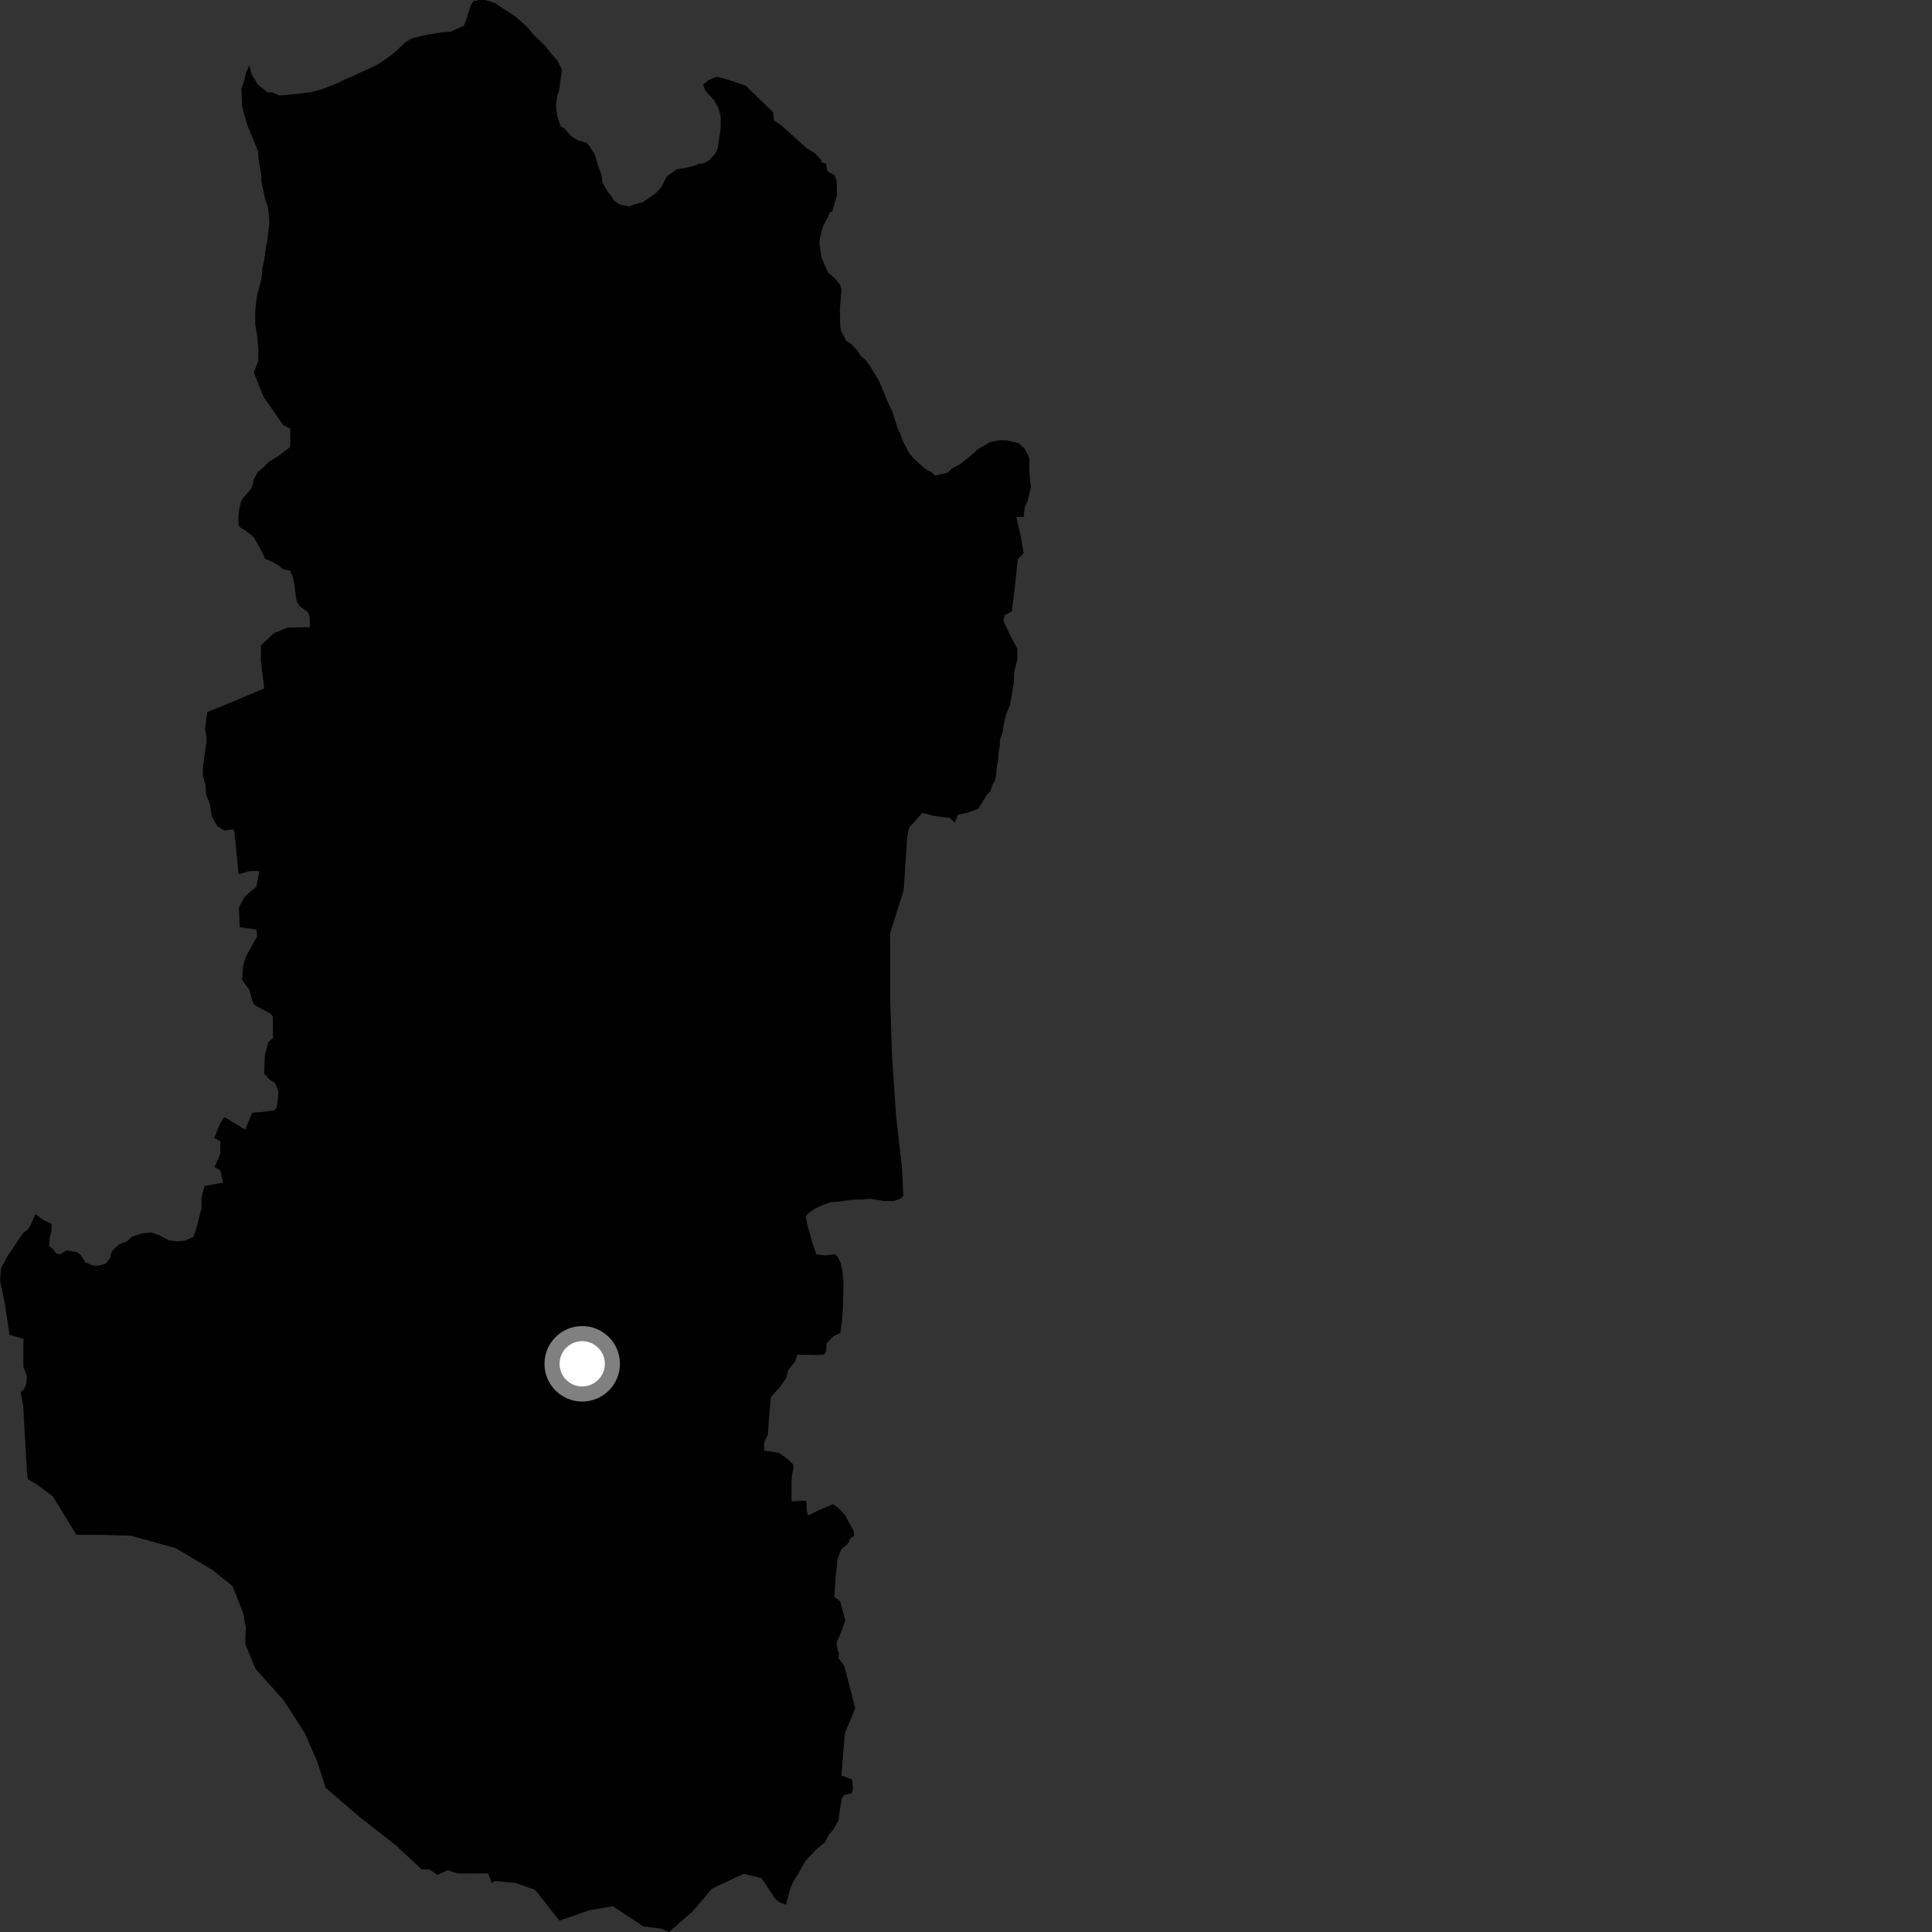 <?xml version="1.0" encoding="utf-8" ?>
<svg baseProfile="full" height="1024" version="1.1" width="1024" xmlns="http://www.w3.org/2000/svg" xmlns:ev="http://www.w3.org/2001/xml-events" xmlns:xlink="http://www.w3.org/1999/xlink"><rect width="100%" height="100%" fill="#333333" stroke="none"/><defs /><polygon fill="black" points="506.072,436.12 507.683,431.89 513.098,430.623 518.504,428.702 522.97,421.379 524.876,419.473 526.148,415.654 527.426,413.424 528.061,410.245 528.38,405.78 529.014,403.236 529.339,398.147 529.971,395.286 529.981,392.103 531.566,387.649 531.889,384.463 533.165,379.05 535.398,373.323 537.307,362.184 537.622,355.817 539.225,349.451 539.218,343.865 535.168,336.303 531.803,328.827 532.463,326.122 536.306,324.047 537.965,310.4 539.451,296.254 542.572,293.162 540.978,284.144 538.653,273.985 542.601,273.926 543.139,268.849 544.632,265.678 546.385,258.274 545.582,250.284 545.619,242.841 543.086,237.747 539.899,234.889 533.235,233.302 530.043,233.294 524.957,234.251 518.272,238.072 516.369,239.987 509.356,245.72 504.578,248.279 502.348,250.503 495.656,252.104 493.754,250.195 490.887,248.926 485.151,243.854 481.968,240.349 478.462,233.677 477.192,229.863 475.916,227.317 473.052,218.413 469.551,210.781 466.056,202.19 461.273,194.25 459.041,191.067 456.178,188.531 454.27,185.672 451.403,182.504 448.534,180.601 445.664,175.184 445.346,172.643 445.145,163.684 445.989,153.861 445.358,151.005 442.175,147.195 438.985,144.652 435.482,136.707 434.214,128.432 435.177,123.34 436.449,119.522 438.994,114.737 439.795,112.598 441.104,112.109 443.683,103.391 443.392,95.552 442.384,92.853 439.289,91.229 438.419,90.346 437.805,86.858 435.531,85.975 435.195,84.824 432.099,81.352 427.252,78.3 413.987,66.307 410.198,63.81 409.745,59.475 395.34,45.479 385.529,42.109 379.873,40.644 375.326,42.59 372.78,44.81 373.729,47.998 378.504,53.094 380.728,57.225 382.006,61.677 382.005,67.72 380.402,78.551 379.134,81.417 375.945,84.907 373.084,86.507 370.532,86.817 367.034,88.094 362.905,89.058 358.763,89.684 353.367,93.504 350.502,99.227 347.632,102.409 340.648,107.176 335.89,108.439 333.341,109.394 328.577,108.43 325.404,106.201 323.82,103.647 321.915,101.411 319.375,96.952 318.744,92.494 317.474,89.306 315.258,81.987 312.726,77.846 310.81,75.611 306.062,74.319 302.248,71.767 299.402,68.261 297.176,66.977 295.276,61.249 294.651,55.833 295.282,51.063 296.231,48.527 297.82,37.069 295.604,32.294 292.75,29.095 288.629,23.994 282.615,18.239 280.716,15.689 278.485,13.455 273.419,8.982 262.343,1.622 257.263,0.015 254.099,0.0 250.927,0.627 249.339,3.165 247.436,9.52 245.844,13.65 238.87,16.807 234.122,17.115 225.237,18.666 218.583,20.238 215.094,22.143 208.749,28.162 203.982,31.653 199.551,34.5 185.898,40.836 183.36,41.786 179.864,43.679 170.974,47.166 165.253,48.752 158.254,49.701 148.09,50.64 144.59,49.052 142.054,49.053 136.642,44.91 133.462,39.504 132.19,34.733 130.401,38.413 129.472,42.559 127.926,47.025 128.31,55.934 129.621,61.339 131.261,66.731 136.775,80.062 137.14,85.145 138.471,92.459 138.496,95.962 140.485,105.173 142.113,110.262 142.811,117.887 141.615,128.083 140.704,132.551 140.099,137.332 139.176,141.8 138.597,147.532 136.125,157.419 135.53,161.876 135.246,166.341 135.278,171.745 136.281,177.789 136.921,184.5 136.947,191.172 134.553,197.352 139.53,210.106 150.134,225.343 153.798,227.19 153.924,232.555 153.729,236.982 147.277,241.823 142.137,245.022 139.913,247.515 136.747,250.043 134.469,254.13 133.592,258.121 132.792,259.443 128.774,263.988 127.946,265.382 126.914,268.903 126.31,274.304 126.485,278.322 127.378,279.616 130.078,281.202 134.473,284.692 138.659,292.07 140.506,296.142 144.49,297.875 147.493,299.602 149.989,301.638 153.827,302.492 155.21,305.86 156.043,309.826 156.904,316.961 157.367,318.974 158.769,321.219 163.149,324.515 164.096,326.741 164.322,332.408 152.443,332.59 145.08,335.71 138.331,342.007 138.264,349.957 140.039,364.91 119.879,373.338 109.917,377.387 108.64,386.234 109.635,391.634 107.525,406.934 107.563,411.07 108.88,415.834 109.229,421.239 111.205,426.034 112.144,432.377 115.22,438.007 118.963,440.184 123.798,439.551 124.27,441.168 126.505,463.36 132.264,461.7 137.404,461.659 135.895,469.991 132.828,472.43 129.46,475.588 126.617,481.047 127.017,491.187 127.205,491.523 135.918,492.647 136.31,496.263 130.229,507.165 128.859,511.914 128.279,519.253 132.174,524.729 133.833,530.799 135.07,532.813 143.513,537.268 144.608,539.047 144.723,550.237 142.359,552.194 140.372,559.089 139.988,569.063 142.834,572.168 145.701,574.063 147.62,578.515 147.093,584.175 146.468,587.264 145.166,588.52 138.865,589.395 133.694,589.714 129.972,598.76 119.239,592.168 118.548,592.437 116.463,595.817 113.536,603.179 116.827,604.951 116.736,611.698 113.676,618.579 116.79,620.271 118.183,626.829 108.406,628.578 106.791,634.879 106.839,640.294 104.055,651.145 102.494,655.614 98.05,657.568 93.58,657.943 89.429,657.342 83.991,654.529 80.47,653.291 75.372,653.667 69.644,655.635 67.426,657.889 62.965,659.525 59.174,663.384 58.241,666.905 56.031,669.785 51.632,670.938 49.352,670.801 45.275,669.09 42.662,664.975 40.686,663.627 35.27,662.72 31.711,664.844 29.897,664.399 28.335,662.341 26.039,660.522 26.355,656.182 27.294,652.169 27.322,648.672 22.893,646.592 18.983,643.629 18.539,643.918 16.608,648.559 14.727,651.765 12.292,653.444 4.129,665.54 0.598,672.084 0.0,678.744 2.517,690.619 5.077,707.542 12.531,709.666 12.358,714.581 12.403,724.515 14.28,729.282 13.934,733.224 12.744,736.338 10.94,737.873 12.341,745.258 12.628,751.324 14.253,779.328 14.773,784.049 19.345,786.685 27.923,793.027 40.511,813.456 53.924,813.526 69.319,813.949 92.817,820.442 112.501,832.019 123.263,840.68 128.882,855.022 130.265,862.795 130.006,871.252 135.296,884.334 150.441,901.305 161.524,918.579 167.988,933.264 172.614,947.608 190.608,963.049 209.434,977.744 223.378,990.702 227.775,990.877 231.783,993.75 237.363,991.233 242.568,993.01 258.651,992.922 260.77,998.189 262.098,996.937 273.195,998.024 283.632,1001.634 296.506,1017.997 312.442,1012.45 324.858,1010.357 340.986,1021.01 350.622,1022.232 354.627,1024.0 367.163,1012.98 377.459,1000.988 394.103,993.164 403.655,995.452 410.691,1006.17 413.068,1008.244 416.619,1009.498 418.776,1001.047 420.342,997.531 424.433,990.798 426.632,986.639 432.324,980.535 437.399,976.337 439.275,972.499 441.496,969.935 444.383,964.866 445.305,958.279 446.241,953.091 447.585,951.272 451.48,950.486 452.168,947.85 451.486,943.073 445.96,941.031 447.761,918.78 453.308,905.464 447.453,882.849 444.348,878.769 444.624,876.237 443.932,874.69 443.334,870.779 445.754,865.318 447.998,859.005 445.339,848.757 442.248,846.414 442.858,836.043 443.994,826.174 445.822,821.242 448.718,818.87 450.175,816.982 450.293,815.625 452.742,814.099 452.439,811.504 448.028,803.212 445.002,799.811 441.564,797.174 433.274,800.8 428.865,802.975 428.145,802.99 427.627,800.344 427.379,795.98 427.041,795.387 419.567,795.751 419.569,784.743 419.787,781.62 420.606,778.083 420.253,776.041 418,773.755 413.033,770.08 404.989,768.815 405.117,764.378 407,760.486 407.485,752.475 408.572,740.448 413.464,735.059 416.669,730.43 417.89,726.091 421.469,721.635 422.589,717.995 433.564,718.213 437.064,717.82 438.023,715.598 438.071,712.026 441.708,708.257 445.402,706.479 446.335,699.515 446.866,691.692 447.083,679.193 446.501,674.118 445.651,669.507 443.926,665.989 442.401,664.778 437.437,665.405 432.67,664.902 430.439,658.115 427.713,648.448 427.075,644.729 428.76,642.739 432.246,640.471 436.387,638.517 440.202,637.21 444.974,636.831 452.63,635.796 457.416,635.744 461.225,635.39 468.898,636.581 473.99,636.526 477.487,635.221 478.795,633.775 477.973,617.874 475.023,592.425 472.764,559.348 471.772,528.507 471.759,494.807 478.994,471.65 480.854,443.36 481.832,438.797 488.934,430.782 494.518,432.381 503.571,433.599 506.072,436.12" /><circle cx="308.581" cy="722.85" fill="rgb(100%,100%,100%)" r="16" stroke="grey" stroke-width="8" /></svg>